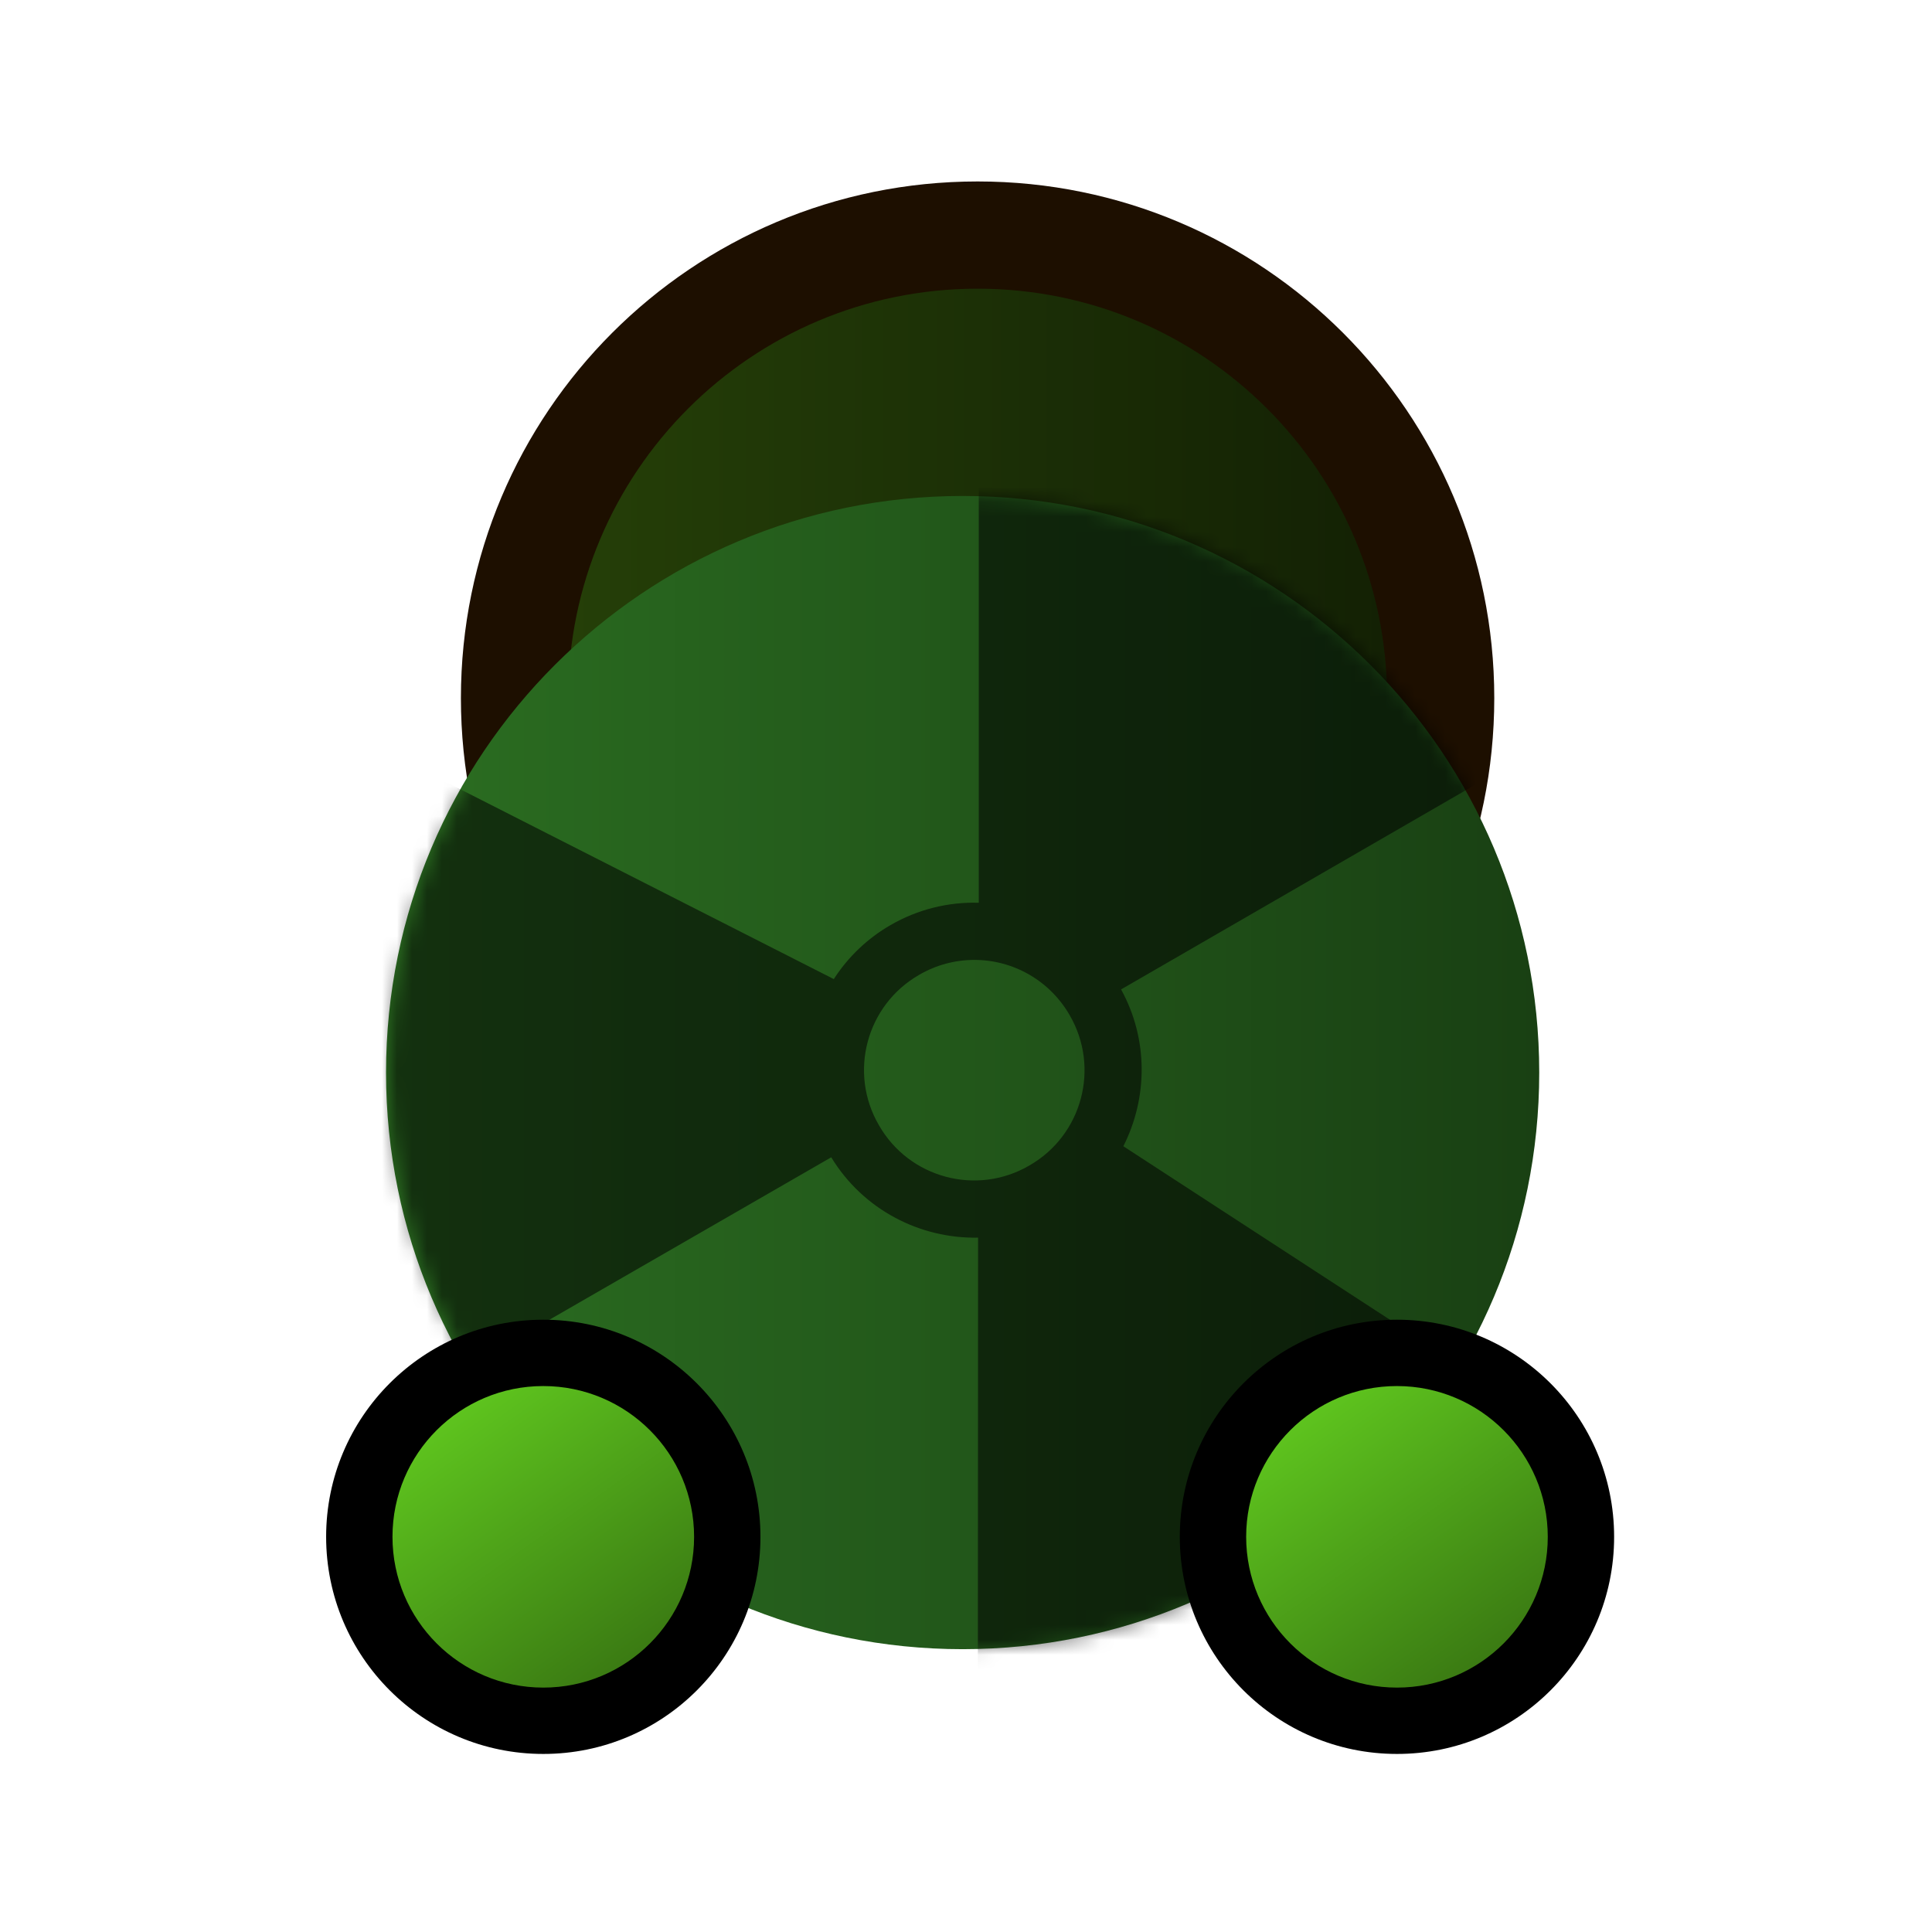 <svg width="129" height="129" viewBox="0 0 129 129" fill="none" xmlns="http://www.w3.org/2000/svg">
<path d="M34.355 46.615C34.355 63.691 48.198 77.534 65.274 77.533C82.35 77.532 96.193 63.689 96.193 46.613C96.193 29.537 82.35 15.695 65.274 15.695C48.198 15.696 34.355 29.539 34.355 46.615Z" fill="url(#paint0_linear)"/>
<path fill-rule="evenodd" clip-rule="evenodd" d="M92.613 46.613C92.613 31.515 80.373 19.275 65.274 19.276C50.175 19.276 37.935 31.517 37.935 46.615C37.935 61.714 50.175 73.953 65.274 73.953C80.373 73.952 92.613 61.712 92.613 46.613ZM65.274 12.116C84.327 12.115 99.773 27.56 99.773 46.613C99.773 65.666 84.327 81.112 65.274 81.113C46.221 81.114 30.775 65.669 30.775 46.615C30.775 27.562 46.221 12.116 65.274 12.116Z" fill="#1D0F00"/>
<path d="M25.775 71.617C25.775 92.88 43.012 110.116 64.275 110.116C85.538 110.115 102.775 92.877 102.775 71.614C102.775 50.351 85.538 33.115 64.275 33.116C43.012 33.116 25.775 50.354 25.775 71.617Z" fill="url(#paint1_linear)"/>
<mask id="mask0" mask-type="alpha" maskUnits="userSpaceOnUse" x="26" y="33" width="77" height="78">
<path d="M26 71.617C26 92.88 43.237 110.116 64.5 110.116C85.763 110.115 103 92.877 103 71.614C103 50.351 85.763 33.115 64.5 33.116C43.237 33.116 26 50.354 26 71.617Z" fill="url(#paint2_linear)"/>
</mask>
<g mask="url(#mask0)">
<path d="M88.496 30.86C66.02 17.884 37.28 25.585 24.304 48.061C11.327 70.537 19.028 99.276 41.504 112.253C63.98 125.23 92.72 117.529 105.696 95.053C118.673 72.577 110.972 43.837 88.496 30.86ZM100.546 51.217C108.162 64.575 107.339 80.427 99.858 92.709L75.006 76.534C76.628 73.334 76.697 69.413 74.855 66.064L100.546 51.217ZM65.352 29.654L65.354 60.277C63.29 60.216 61.25 60.732 59.463 61.767C57.93 62.65 56.631 63.886 55.673 65.374L29.256 51.949C32.728 45.555 37.851 39.931 44.614 36.026C50.462 32.648 58.602 29.844 65.353 29.654L65.352 29.654ZM68.748 65.09C69.859 65.737 70.78 66.665 71.42 67.78C73.466 71.296 72.256 75.805 68.725 77.824C65.212 79.871 60.705 78.662 58.687 75.133C56.639 71.619 57.846 67.109 61.376 65.088C63.654 63.761 66.47 63.762 68.748 65.09ZM65.307 82.637L65.292 112.311C58.215 112.077 49.707 109.932 43.65 106.222C38.096 102.82 33.34 98.082 29.826 92.072L55.502 77.273C57.637 80.781 61.437 82.716 65.307 82.637Z" fill="black" fill-opacity="0.556"/>
</g>
<path d="M23.99 102.611C23.99 109.395 29.49 114.895 36.275 114.896C43.059 114.897 48.56 109.399 48.56 102.616C48.56 95.833 43.059 90.333 36.275 90.332C29.49 90.33 23.99 95.828 23.99 102.611Z" fill="url(#paint3_linear)"/>
<path fill-rule="evenodd" clip-rule="evenodd" d="M36.275 88.117C44.283 88.119 50.775 94.611 50.775 102.617C50.775 110.624 44.283 117.113 36.275 117.111C28.267 117.11 21.776 110.618 21.776 102.611C21.776 94.605 28.267 88.115 36.275 88.117ZM46.345 102.616C46.345 97.056 41.837 92.548 36.275 92.547C30.714 92.546 26.206 97.052 26.206 102.612C26.206 108.172 30.714 112.68 36.275 112.682C41.837 112.683 46.345 108.176 46.345 102.616Z" fill="black"/>
<path d="M80.99 102.611C80.99 109.395 86.49 114.895 93.275 114.896C100.06 114.897 105.56 109.399 105.56 102.616C105.56 95.833 100.06 90.333 93.275 90.332C86.49 90.33 80.99 95.828 80.99 102.611Z" fill="url(#paint4_linear)"/>
<path fill-rule="evenodd" clip-rule="evenodd" d="M93.275 88.117C101.284 88.119 107.775 94.611 107.775 102.617C107.775 110.624 101.284 117.113 93.275 117.111C85.267 117.11 78.775 110.618 78.775 102.611C78.775 94.605 85.267 88.115 93.275 88.117ZM103.345 102.616C103.345 97.056 98.837 92.548 93.275 92.547C87.714 92.546 83.206 97.052 83.206 102.612C83.206 108.172 87.714 112.68 93.275 112.682C98.837 112.683 103.345 108.176 103.345 102.616Z" fill="black"/>
<defs>
<linearGradient id="paint0_linear" x1="96.193" y1="46.613" x2="34.355" y2="46.613" gradientUnits="userSpaceOnUse">
<stop stop-color="#121F04"/>
<stop offset="1" stop-color="#264108"/>
</linearGradient>
<linearGradient id="paint1_linear" x1="102.775" y1="71.614" x2="25.775" y2="71.614" gradientUnits="userSpaceOnUse">
<stop stop-color="#194013"/>
<stop offset="1" stop-color="#2B6E21"/>
</linearGradient>
<linearGradient id="paint2_linear" x1="103" y1="71.614" x2="26" y2="71.614" gradientUnits="userSpaceOnUse">
<stop stop-color="#194013"/>
<stop offset="1" stop-color="#2B6E21"/>
</linearGradient>
<linearGradient id="paint3_linear" x1="42.359" y1="112.671" x2="28.665" y2="93.31" gradientUnits="userSpaceOnUse">
<stop stop-color="#387512"/>
<stop offset="1" stop-color="#61CA1F"/>
</linearGradient>
<linearGradient id="paint4_linear" x1="99.359" y1="112.671" x2="85.665" y2="93.31" gradientUnits="userSpaceOnUse">
<stop stop-color="#387512"/>
<stop offset="1" stop-color="#61CA1F"/>
</linearGradient>
</defs>
</svg>
